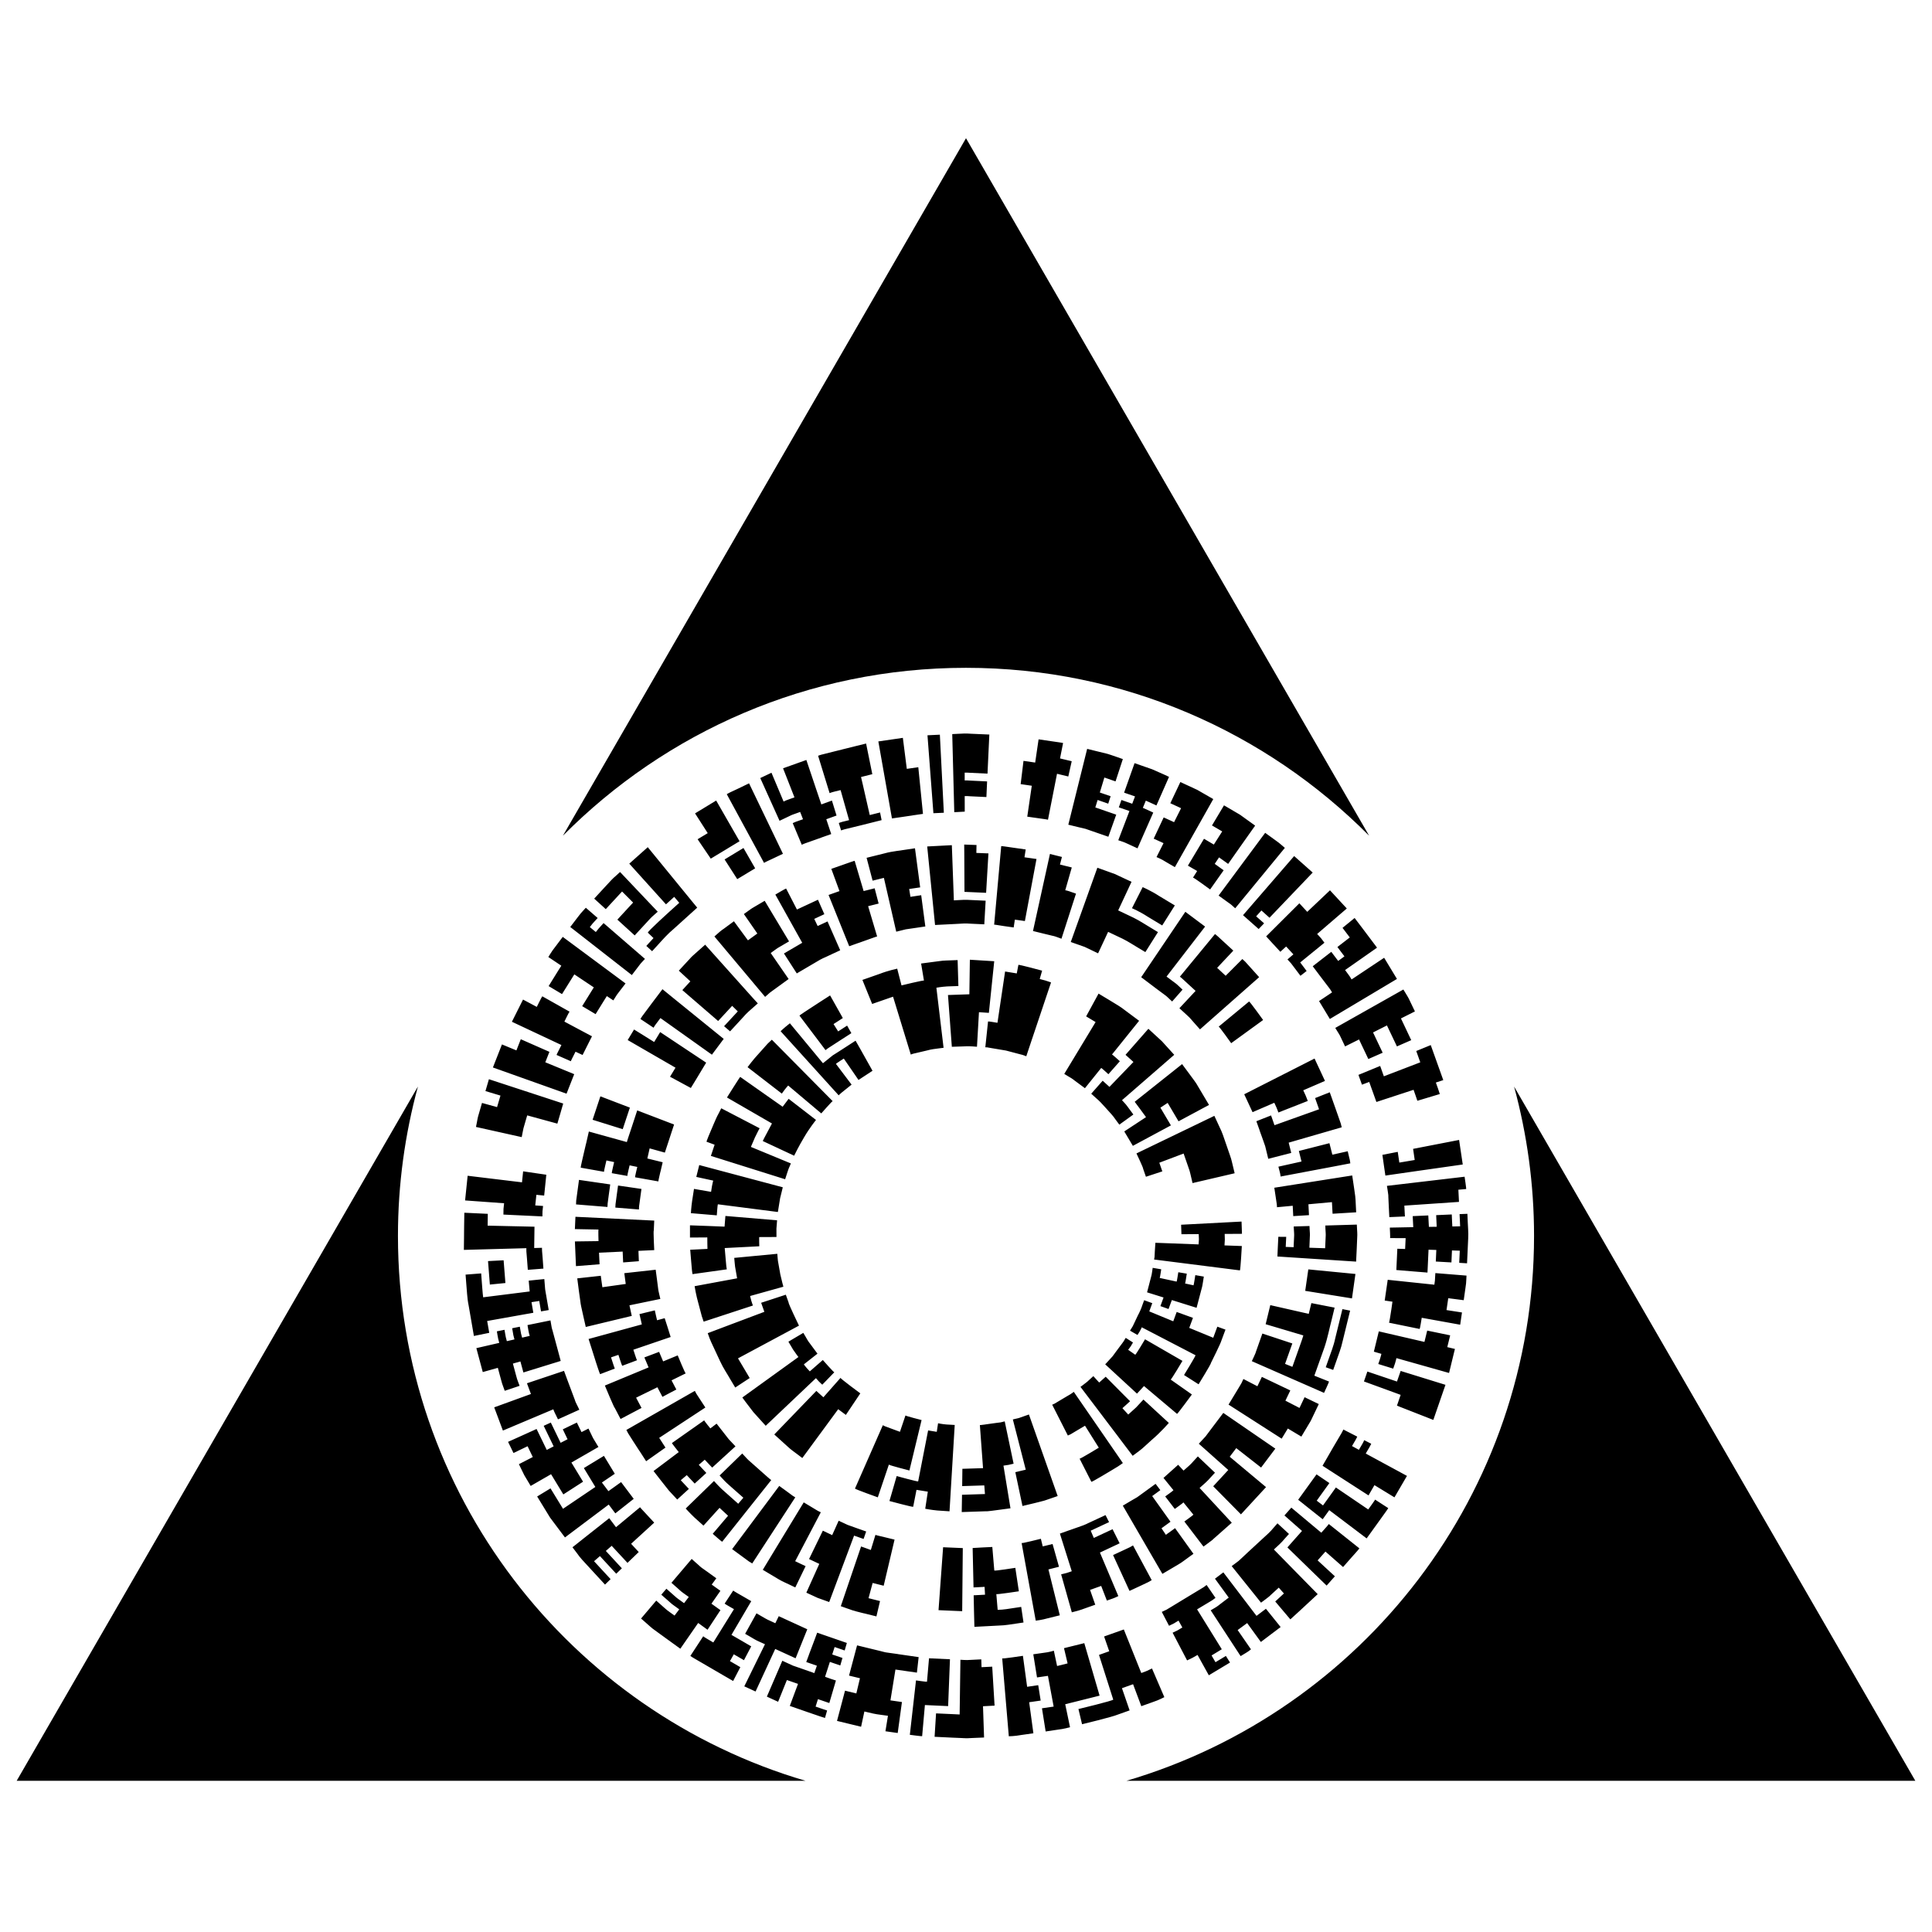 <?xml version="1.0" encoding="utf-8"?>
<!-- Generator: Adobe Illustrator 26.0.2, SVG Export Plug-In . SVG Version: 6.00 Build 0)  -->
<svg version="1.2" baseProfile="tiny" id="Layer_1" xmlns="http://www.w3.org/2000/svg" xmlns:xlink="http://www.w3.org/1999/xlink"
	 x="0px" y="0px" viewBox="0 0 100 100" overflow="visible" xml:space="preserve">
<path id="Azorius" fill="currentColor" d="M29.135,43.258L50,7.154l20.867,36.104
	c-5.328-5.368-12.709-8.692-20.868-8.692C41.84,34.566,34.461,37.89,29.135,43.258 M58.303,92.174
	h40.834L78.368,56.238c0.67,2.464,1.034,5.053,1.034,7.73
	C79.402,77.322,70.496,88.59,58.303,92.174 M20.598,63.968c0-2.677,0.364-5.267,1.034-7.73
	L0.863,92.174h40.832C29.504,88.59,20.598,77.322,20.598,63.968 M46.662,51.004l-0.223-0.866
	c0,0-0.466,0.097-0.908,0.269c-0.447,0.156-0.893,0.313-0.893,0.313l0.504,1.244l1.082-0.376
	l0.918,2.996c0,0,0.099-0.046,0.26-0.076c0.158-0.038,0.37-0.088,0.58-0.136
	c0.21-0.061,0.426-0.084,0.588-0.105c0.162-0.021,0.269-0.034,0.269-0.034l-0.372-3.11
	c0,0,0.281-0.05,0.567-0.067l0.572-0.019l-0.04-1.343c0,0-0.12,0.004-0.296,0.011
	c-0.177,0.011-0.416,0.004-0.651,0.042l-0.943,0.124l0.147,0.885
	C47.815,50.721,46.662,51.004,46.662,51.004 M50.174,51.464l-1.107,0.038l0.2,2.679
	c0,0,0.326-0.011,0.649-0.021c0.164-0.013,0.328-0.006,0.448,0.004
	c0.122,0.01,0.204,0.015,0.204,0.015l0.103-1.788l0.513,0.034l0.277-2.672l-1.261-0.078
	L50.174,51.464z M52.712,49.943l-0.084,0.441l-0.605-0.099l-0.065,0.443l-0.33,2.212
	c0,0-0.485-0.084-0.487-0.069l-0.141,1.336c0,0,0.034,0.002,0.093,0.004
	c0.059,0.011,0.143,0.025,0.242,0.042c0.202,0.034,0.469,0.078,0.737,0.124
	c0.263,0.069,0.527,0.139,0.723,0.191c0.099,0.023,0.181,0.044,0.237,0.071
	c0.055,0.021,0.088,0.034,0.088,0.034l0.284-0.851l0.143-0.424l0.712-2.122l0.143-0.424
	c0,0-0.143-0.055-0.29-0.099l-0.296-0.08l0.124-0.431C53.94,50.24,52.719,49.91,52.712,49.943
	 M55.259,55.692c0.105,0.061,0.248,0.139,0.374,0.246l0.523,0.387l0.842-1.048
	c0.01-0.01,0.372,0.324,0.372,0.324l0.593-0.672c0,0-0.395-0.359-0.406-0.349l1.403-1.744
	c0,0-0.38-0.284-0.761-0.567c-0.185-0.149-0.391-0.265-0.542-0.359
	c-0.151-0.094-0.254-0.155-0.254-0.155l-0.542-0.326l-0.643,1.179l0.49,0.294l-1.622,2.683
	C55.085,55.587,55.154,55.629,55.259,55.692 M59.44,53.25l-1.183,1.347l0.41,0.37l-1.242,1.29
	l-0.351-0.319l-0.592,0.672c0,0,0.101,0.092,0.252,0.229c0.158,0.128,0.342,0.328,0.521,0.531
	c0.179,0.202,0.372,0.397,0.481,0.571c0.122,0.16,0.2,0.271,0.2,0.271l0.727-0.525
	c0,0-0.143-0.189-0.282-0.382c-0.065-0.097-0.145-0.185-0.206-0.25
	c-0.059-0.067-0.101-0.109-0.101-0.109l1.353-1.175l1.351-1.174c0,0-0.319-0.355-0.639-0.704
	L59.44,53.25z M61.82,55.938c-0.069-0.095-0.162-0.221-0.258-0.351
	c-0.187-0.254-0.378-0.509-0.378-0.509l-2.452,1.95c0,0,0.145,0.197,0.294,0.395
	c0.073,0.101,0.147,0.2,0.2,0.275c0.059,0.072,0.09,0.126,0.09,0.126l-1.124,0.739l0.445,0.746
	l1.969-1.059l-0.544-0.918l0.376-0.246l0.563,0.952l1.578-0.847l-0.647-1.09
	C61.932,56.101,61.892,56.034,61.82,55.938 M61.526,60.463c0.074,0.187,0.103,0.386,0.143,0.531
	c0.034,0.145,0.057,0.242,0.057,0.242l2.179-0.508c0,0-0.027-0.118-0.069-0.29
	c-0.048-0.17-0.084-0.406-0.17-0.63c-0.155-0.447-0.309-0.895-0.309-0.895
	s-0.094-0.302-0.237-0.584l-0.265-0.573l-4.032,1.945c0,0,0.374,0.786,0.347,0.798l0.143,0.41
	l0.849-0.279l-0.156-0.448l1.258-0.475L61.526,60.463z M64.262,63.228l-3.128,0.164l0.017,0.492
	l0.895-0.008l0.01,0.269c-0.01,0.132-0.017,0.265-0.017,0.265l-2.236-0.084
	c0,0-0.013,0.216-0.029,0.433c-0.006,0.109-0.011,0.218-0.015,0.298
	c-0.015,0.08-0.023,0.135-0.023,0.135l4.44,0.563c0.032,0.002,0.101-1.261,0.101-1.261
	l-0.897-0.032c0,0,0.01-0.149,0.017-0.298c-0.002-0.147-0.008-0.296-0.008-0.296l0.895-0.006
	L64.262,63.228z M59.663,65.623c0,0-0.059,0.429-0.072,0.426l-0.219,0.842l0.853,0.267l-0.162,0.446
	l0.42,0.151l0.172-0.464l1.28,0.401l0.282-1.071c0.01,0.002,0.093-0.544,0.093-0.544l-0.441-0.076
	c0,0-0.08,0.529-0.092,0.527l-0.437-0.095c0.013,0.002,0.088-0.508,0.088-0.508l-0.439-0.074
	c0,0-0.074,0.487-0.086,0.485l-0.876-0.189c0.011,0.002,0.078-0.448,0.078-0.448L59.663,65.623z
	 M62.673,70.557l0.279-0.569c0.065-0.143,0.134-0.286,0.185-0.393
	c0.05-0.105,0.073-0.181,0.073-0.181l0.221-0.593l-0.422-0.153l-0.212,0.574l-1.242-0.511
	l0.193-0.519l-0.843-0.305l-0.177,0.483l-1.242-0.513l0.156-0.426l-0.42-0.153
	c0,0-0.038,0.103-0.094,0.256c-0.05,0.158-0.135,0.355-0.239,0.548
	c-0.092,0.197-0.187,0.393-0.256,0.54c-0.086,0.139-0.143,0.233-0.143,0.233l0.387,0.223
	c0,0,0.059-0.097,0.12-0.193c0.059-0.099,0.101-0.204,0.101-0.204l2.782,1.445
	c0.027,0.015-0.595,1.025-0.595,1.025l0.378,0.24l0.376,0.24
	C62.039,71.651,62.703,70.573,62.673,70.557 M61.692,72.178l-1.099-0.773
	c0.027,0.021,0.611-0.966,0.611-0.966l-1.937-1.118c0,0-0.483,0.817-0.508,0.8l-0.366-0.256
	c0,0,0.071-0.088,0.136-0.183c0.057-0.099,0.114-0.195,0.114-0.195l-0.376-0.24
	c0,0-0.057,0.093-0.113,0.187c-0.061,0.09-0.128,0.174-0.128,0.174s-0.13,0.176-0.26,0.349
	c-0.065,0.086-0.13,0.174-0.176,0.24c-0.052,0.063-0.093,0.103-0.093,0.103l-0.292,0.317
	l1.645,1.517l0.363-0.393l1.71,1.441C60.944,73.2,61.692,72.178,61.692,72.178 M57.005,73.208
	l0.271,0.359l0.54,0.712l0.271,0.359l0.54,0.714c0,0,0.126-0.095,0.319-0.237
	c0.193-0.137,0.416-0.364,0.655-0.574c0.483-0.408,0.897-0.891,0.897-0.891l-0.656-0.603
	l-0.33-0.305l-0.328-0.302c0,0-0.189,0.202-0.376,0.405c-0.206,0.187-0.41,0.372-0.41,0.372
	l-0.302-0.33l0.397-0.359l-0.317-0.317l-0.945-0.952l-0.338,0.301l-0.302-0.332
	c0,0-0.16,0.147-0.321,0.294c-0.166,0.137-0.345,0.261-0.345,0.261l0.269,0.355L57.005,73.208z
	 M55.416,74.237c0.084-0.052,0.195-0.116,0.303-0.181c0.223-0.13,0.441-0.261,0.441-0.261
	l0.714,1.137c0,0-0.979,0.597-0.994,0.569l0.609,1.196c0.015,0.032,1.099-0.626,1.099-0.626
	s0.135-0.082,0.271-0.164c0.134-0.082,0.26-0.181,0.26-0.181l-2.54-3.685
	c0,0-0.084,0.069-0.177,0.126c-0.095,0.055-0.187,0.109-0.187,0.109s-0.187,0.113-0.374,0.223
	c-0.093,0.053-0.187,0.111-0.256,0.153c-0.074,0.032-0.124,0.055-0.124,0.055l0.811,1.595
	C55.271,74.301,55.328,74.275,55.416,74.237 M52.923,77.95l0.616-0.147c0,0,0.613-0.149,0.609-0.162
	l0.597-0.206l-1.488-4.221c0,0-0.206,0.071-0.414,0.145c-0.101,0.042-0.206,0.063-0.286,0.08
	c-0.08,0.017-0.132,0.031-0.132,0.031l0.668,2.601l-0.54,0.128L52.923,77.95z M52.464,75.761
	l-0.46-2.191c0,0-0.107,0.025-0.212,0.052c-0.107,0.015-0.216,0.027-0.216,0.027l-0.429,0.059
	c0,0-0.429,0.067-0.429,0.05l0.164,2.233l-1.069,0.034l-0.011,0.895l1.145-0.036l0.034,0.447
	l-1.187,0.038l-0.015,0.895l1.265-0.042c0.002,0.019,0.63-0.069,0.63-0.069l0.628-0.084
	l-0.363-2.208l0.265-0.04C52.332,75.792,52.464,75.761,52.464,75.761 M46.008,75.807
	c-0.01,0.031,1.063,0.305,1.063,0.305l0.63-2.61c0,0-0.843-0.214-0.834-0.239l-0.286,0.847
	c0,0-0.221-0.082-0.445-0.164c-0.113-0.04-0.221-0.08-0.307-0.113
	c-0.08-0.036-0.134-0.063-0.134-0.063l-1.441,3.278c-0.01,0.029,1.181,0.454,1.181,0.454
	L46.008,75.807z M48.515,78.183c0.317,0.021,0.632,0.042,0.632,0.042l0.269-4.469
	c0,0-0.216-0.011-0.433-0.025c-0.216-0.017-0.429-0.063-0.429-0.063l-0.067,0.443l-0.448-0.072
	l-0.515,2.637c-0.008,0.029-1.113-0.275-1.113-0.275l-0.124,0.433l-0.124,0.429l-0.126,0.429
	c0,0,1.221,0.33,1.229,0.298l0.086-0.437l0.086-0.439l0.586,0.094l-0.134,0.885
	C47.889,78.093,48.201,78.154,48.515,78.183 M41.293,75.29c0.141,0.107,0.235,0.177,0.235,0.177
	l1.857-2.527l0.397,0.296l0.748-1.116c0,0-1.05-0.773-1.023-0.803l-0.889,1.006l-0.364-0.33
	l-2.177,2.255c0,0,0.353,0.317,0.704,0.637C40.951,75.051,41.153,75.177,41.293,75.29 M39.633,73.798
	l2.599-2.465l0.158,0.176c0.08,0.086,0.172,0.162,0.172,0.162l0.622-0.643
	c-0.021,0.021-0.595-0.634-0.595-0.634l-0.674,0.588c0,0-0.08-0.086-0.162-0.176
	c-0.08-0.086-0.145-0.187-0.145-0.187l0.704-0.553c0,0-0.195-0.263-0.389-0.525
	c-0.105-0.126-0.177-0.273-0.239-0.376c-0.063-0.107-0.105-0.176-0.105-0.176l-0.771,0.456
	c0,0,0.12,0.204,0.242,0.41c0.13,0.197,0.277,0.384,0.277,0.384l-2.904,2.095
	c0,0,0.277,0.385,0.572,0.758C39.314,73.443,39.633,73.798,39.633,73.798 M36.81,69.466
	c0.124,0.265,0.292,0.626,0.458,0.983c0.162,0.359,0.391,0.687,0.534,0.946
	c0.153,0.254,0.254,0.424,0.254,0.424l0.748-0.492l-0.605-1.019l3.156-1.693
	c0,0.002-0.569-1.177-0.534-1.189l-0.147-0.412l-1.277,0.418l0.166,0.468l-2.093,0.788l-0.838,0.317
	c0,0,0.017,0.048,0.046,0.126C36.709,69.212,36.745,69.332,36.81,69.466 M36.326,68.13
	c0.057,0.168,0.095,0.279,0.095,0.279l2.551-0.836c0,0-0.048-0.118-0.084-0.244l-0.063-0.248
	l1.723-0.481c0,0-0.088-0.315-0.158-0.634c-0.059-0.319-0.113-0.639-0.113-0.639
	c-0.011,0.002-0.044-0.431-0.044-0.431l-2.229,0.212c0,0,0.046,0.532,0.057,0.53l0.092,0.527
	l-2.2,0.408c0,0,0.073,0.469,0.206,0.927C36.219,67.728,36.28,67.956,36.326,68.13 M35.778,65.319
	c0.013,0.158,0.027,0.317,0.038,0.435c0.013,0.116,0.029,0.195,0.029,0.195l1.775-0.248
	c0,0-0.015-0.069-0.027-0.172c-0.01-0.105-0.021-0.242-0.034-0.38
	c-0.023-0.275-0.048-0.55-0.048-0.55l1.79-0.092c0,0-0.006-0.118-0.006-0.237v-0.239l0.895-0.004
	l-0.002-0.435l0.034-0.429l-2.675-0.225l-0.044,0.553l-0.893-0.036l-0.897-0.032v0.632l0.897-0.006
	c0,0,0,0.149,0.002,0.296c0,0.151,0.006,0.298,0.006,0.298l-0.893,0.044
	C35.724,64.688,35.751,65.003,35.778,65.319 M36.805,61.69l-0.884-0.153c0,0-0.05,0.313-0.097,0.626
	c-0.046,0.313-0.063,0.63-0.063,0.63l1.34,0.113c0,0,0.04-0.574,0.055-0.572l3.107,0.399
	c0,0,0.034-0.216,0.069-0.427c0.019-0.109,0.034-0.216,0.048-0.296l0.034-0.134l0.103-0.422
	l-4.324-1.151l-0.153,0.614l0.876,0.191c0,0-0.04,0.143-0.065,0.29
	C36.827,61.545,36.805,61.69,36.805,61.69 M37.198,57.629c-0.088,0.155-0.183,0.37-0.275,0.59
	c-0.092,0.219-0.183,0.435-0.254,0.601c-0.069,0.16-0.101,0.275-0.101,0.275l0.42,0.155
	l-0.193,0.58l3.843,1.208c0,0,0.069-0.206,0.135-0.414c0.031-0.103,0.074-0.204,0.109-0.277
	c0.032-0.078,0.053-0.128,0.053-0.128l-2.069-0.855c0,0,0.105-0.244,0.21-0.49
	c0.113-0.242,0.242-0.475,0.242-0.475l-1.986-1.034C37.333,57.364,37.28,57.471,37.198,57.629
	 M38.201,55.904c-0.065,0.101-0.149,0.235-0.235,0.366c-0.168,0.267-0.338,0.536-0.338,0.536
	l2.328,1.345c0,0-0.122,0.227-0.24,0.454c-0.061,0.113-0.12,0.225-0.166,0.311
	c-0.046,0.084-0.067,0.145-0.067,0.145l1.622,0.758c0,0,0.237-0.492,0.517-0.956
	c0.273-0.471,0.614-0.895,0.614-0.895l-1.416-1.093l-0.311,0.41l-2.196-1.544
	C38.314,55.742,38.262,55.801,38.201,55.904 M39.734,54.019c-0.118,0.135-0.277,0.309-0.435,0.487
	c-0.326,0.347-0.605,0.731-0.605,0.731l1.773,1.368c0,0,0.08-0.109,0.158-0.216
	s0.172-0.202,0.172-0.202l1.712,1.443c0,0,0.572-0.653,0.59-0.635l-1.574-1.59l-1.574-1.59
	C39.949,53.815,39.862,53.895,39.734,54.019 M40.64,53.164c-0.122,0.101-0.235,0.212-0.235,0.212
	l3.005,3.318c0,0,0.074-0.08,0.16-0.147l0.17-0.136l0.338-0.271l-0.809-1.072
	c-0.011-0.013,0.406-0.277,0.406-0.277l0.761,1.107l0.725-0.475l-0.656-1.17l-0.221-0.387
	l-0.861,0.557c-0.109,0.071-0.218,0.139-0.319,0.202c-0.094,0.076-0.181,0.147-0.256,0.206
	c-0.151,0.122-0.252,0.202-0.252,0.202l-1.712-2.068C40.886,52.965,40.766,53.065,40.64,53.164
	 M42.966,51.523l-0.532,0.342l-0.532,0.347c0,0-0.53,0.343-0.521,0.357l1.08,1.429l0.269,0.357
	c0,0,0.05-0.044,0.132-0.101c0.084-0.053,0.197-0.126,0.309-0.2
	c0.223-0.143,0.447-0.29,0.447-0.29l0.448-0.288l-0.219-0.391l-0.464,0.3l-0.239-0.38
	l0.481-0.311L42.966,51.523z M34.91,51.731c0.008-0.011,0.011-0.015,0.011-0.015l-0.632-0.515
	c0,0-0.288,0.382-0.578,0.765c-0.143,0.195-0.286,0.385-0.393,0.529
	c-0.113,0.141-0.168,0.248-0.168,0.248l0.679,0.452c0,0,0.052-0.105,0.16-0.239
	c0.057-0.076,0.124-0.164,0.195-0.261l2.664,1.895l0.611-0.817l-2.538-2.057L34.91,51.731z
	 M36.499,48.897l2.45,2.736l0.275,0.303c0,0-0.097,0.084-0.24,0.212
	c-0.143,0.126-0.34,0.29-0.506,0.487c-0.343,0.374-0.689,0.748-0.689,0.748l-0.311-0.267
	l0.71-0.767c0.013-0.017,0,0,0,0l-0.292-0.286l-0.725,0.784l-1.853-1.599l0.414-0.454l-0.597-0.553
	l0.433-0.468c0,0,0.053-0.059,0.135-0.145c0.076-0.094,0.198-0.202,0.319-0.307
	C36.259,49.111,36.499,48.897,36.499,48.897 M37.127,48.34c-0.092,0.078-0.149,0.132-0.149,0.132
	l2.624,3.126c0,0,0.048-0.04,0.12-0.105c0.069-0.067,0.164-0.149,0.271-0.219
	c0.206-0.149,0.414-0.3,0.414-0.3l0.412-0.3l-0.927-1.345c0,0,0.057-0.042,0.141-0.103
	c0.086-0.061,0.197-0.149,0.321-0.216c0.242-0.141,0.487-0.284,0.487-0.284l-1.261-2.101
	c0,0-0.275,0.162-0.551,0.324c-0.139,0.076-0.265,0.176-0.364,0.246
	c-0.097,0.071-0.162,0.116-0.162,0.116l0.697,1.008l-0.487,0.353l-0.725-0.987l-0.515,0.38
	C37.335,48.155,37.215,48.258,37.127,48.34 M42.833,47.693l-0.511,0.237l-0.177-0.368l0.523-0.244
	l-0.33-0.748l-1.088,0.506v0.002l-0.561-1.088c-0.008-0.013-0.557,0.313-0.557,0.313l1.391,2.496
	c-0.473,0.277-0.946,0.553-0.946,0.553l0.664,1.032l0.88-0.517c0.218-0.136,0.439-0.26,0.616-0.33
	c0.176-0.082,0.29-0.136,0.29-0.136l0.462-0.214L42.833,47.693z M43.955,48.977l0.479-0.17v0.002
	c0,0,0.242-0.086,0.483-0.172c0.12-0.042,0.24-0.086,0.33-0.118
	c0.09-0.034,0.153-0.048,0.153-0.048l-0.466-1.567l0.544-0.136l-0.206-0.79l-0.571,0.143
	l-0.464-1.565c0,0-0.078,0.017-0.191,0.059c-0.114,0.04-0.263,0.092-0.414,0.145l-0.603,0.212
	l0.422,1.151l-0.565,0.2L43.955,48.977z M47.681,46.336l0.214,1.618l-0.506,0.074
	c0,0-0.25,0.038-0.506,0.074c-0.246,0.061-0.494,0.122-0.494,0.122l-0.639-2.786
	c-0.322,0.08-0.584,0.145-0.584,0.145l-0.311-1.183c0,0,0.464-0.116,0.931-0.231
	c0.231-0.067,0.468-0.097,0.645-0.126c0.179-0.027,0.296-0.042,0.296-0.042L47.359,43.907l0.269,2.023
	l-0.569,0.084l0.065,0.406L47.681,46.336z M50.197,46.582c-0.204-0.015-0.412-0.006-0.569,0.006
	c-0.069,0.004-0.168,0.01-0.256,0.015l-0.105-2.857l-1.275,0.067l0.406,4.064l1.019-0.051
	c0,0,0.097-0.006,0.239-0.013c0.143-0.011,0.336-0.023,0.527-0.006l0.763,0.036l0.071-1.223
	C51.017,46.62,50.607,46.603,50.197,46.582 M50.536,44.147l0.008-0.41L49.907,43.714l0.004,0.408
	l0.01,2.04l1.12,0.05l0.12-2.04L50.536,44.147z M51.96,47.933l0.508,0.072l0.061-0.405
	l0.519,0.073l0.601-3.212l-0.622-0.088l0.063-0.405c0,0-0.317-0.044-0.634-0.09
	c-0.158-0.021-0.317-0.046-0.435-0.063c-0.12-0.019-0.198-0.021-0.198-0.021l-0.366,4.066
	c0,0,0.065,0,0.158,0.019C51.71,47.895,51.836,47.914,51.96,47.933 M54.345,44.201l-0.878,3.988
	l0.494,0.122l0.496,0.12c0,0,0.126,0.023,0.244,0.069l0.24,0.088l0.752-2.334l-0.275-0.095
	c-0.137-0.055-0.281-0.08-0.281-0.08l0.338-1.179l-0.611-0.151l0.101-0.393L54.345,44.201z
	 M57.702,45.239c-0.45-0.164-0.903-0.326-0.903-0.326l-1.376,3.845l0.721,0.254
	c0.345,0.166,0.693,0.332,0.693,0.332l0.519-1.111c0.216,0.101,0.479,0.225,0.744,0.353
	c0.307,0.151,0.592,0.345,0.815,0.473c0.221,0.134,0.368,0.221,0.368,0.221l0.653-1.034
	c0,0-0.158-0.095-0.391-0.237c-0.24-0.139-0.544-0.347-0.874-0.509
	c-0.282-0.135-0.563-0.267-0.794-0.378l0.691-1.479L57.702,45.239 M59.144,45.918l-0.553,1.091
	c0,0,0.416,0.177,0.792,0.426l0.773,0.466l0.653-1.036c0,0-0.41-0.248-0.821-0.494
	C59.585,46.107,59.144,45.918,59.144,45.918 M59.068,50.58l0.815,0.616c0,0,0.202,0.151,0.406,0.301
	c0.107,0.071,0.191,0.17,0.263,0.231c0.071,0.065,0.118,0.109,0.118,0.109l0.538-0.613
	c0,0-0.048-0.048-0.122-0.115c-0.076-0.065-0.166-0.168-0.277-0.242
	c-0.214-0.16-0.427-0.319-0.429-0.319l1.996-2.588l-1.023-0.765L59.068,50.58z M64.651,51.838
	l-1.572,1.3c0.025-0.017,0.647,0.857,0.647,0.857l1.653-1.2
	C65.378,52.794,64.678,51.817,64.651,51.838 M64.401,56.639l0.431,0.927l1.126-0.487
	c0,0,0.055,0.124,0.114,0.25c0.057,0.124,0.095,0.254,0.095,0.254l1.521-0.597
	c0,0-0.046-0.143-0.107-0.281c-0.061-0.135-0.126-0.273-0.126-0.273l-0.019,0.01l1.145-0.494
	l-0.54-1.158L64.401,56.639z M69.832,59.9c-0.036-0.156-0.074-0.311-0.074-0.311l-0.796,0.177
	c-0.076-0.298-0.151-0.595-0.151-0.595l-1.582,0.403c0,0,0.067,0.275,0.137,0.546l-1.196,0.267
	c0,0,0.031,0.126,0.065,0.252c0.036,0.126,0.048,0.258,0.048,0.258l1.202-0.227l1.607-0.303
	l0.8-0.153C69.891,60.213,69.878,60.053,69.832,59.9 M70.239,63.585l-0.01-0.2l-1.632,0.048
	c0,0,0.002,0.074,0.008,0.185c0.002,0.109,0.025,0.258,0.011,0.403
	c-0.008,0.172-0.019,0.414-0.027,0.588l-0.815-0.027c0.008-0.166,0.015-0.397,0.023-0.563
	c0.015-0.141-0.008-0.279-0.01-0.384c-0.004-0.107-0.008-0.177-0.008-0.177l-0.817,0.025
	c0,0,0.004,0.069,0.01,0.166c0.002,0.101,0.023,0.235,0.01,0.37l-0.025,0.534l0.002,0.002
	l-0.41-0.015l0.025-0.521l-0.408-0.002l-0.025,0.511l-0.023,0.508l4.074,0.265l0.031-0.637
	c0,0,0.011-0.319,0.027-0.639C70.262,63.865,70.243,63.705,70.239,63.585 M70.157,65.94l-2.439-0.237
	l-0.16,1.111l2.42,0.391L70.157,65.94z M69.172,70.437c0.095-0.282,0.248-0.655,0.33-1.048
	c0.191-0.777,0.38-1.551,0.38-1.551l-0.399-0.078l-0.374,1.521
	c-0.08,0.386-0.231,0.748-0.326,1.027c-0.097,0.277-0.162,0.46-0.162,0.46l0.384,0.139
	C69.004,70.907,69.071,70.72,69.172,70.437 M68.788,71.508l-0.758-0.303
	c0.008-0.017,0.013-0.034,0.019-0.053c0.135-0.38,0.315-0.885,0.496-1.391
	c0.174-0.506,0.271-1.038,0.376-1.425c0.095-0.391,0.158-0.653,0.158-0.653l-1.202-0.235
	c0,0-0.055,0.221-0.137,0.557l-1.99-0.452l-0.24,0.988l1.95,0.58
	c-0.027,0.09-0.053,0.183-0.086,0.273c-0.166,0.475-0.336,0.948-0.462,1.301
	c-0.006,0.021-0.013,0.034-0.019,0.052l-0.378-0.153l0.376-1.057l-1.551-0.513l-0.34,0.962
	c0.015,0.006-0.206,0.468-0.206,0.468l1.87,0.821l1.122,0.492l0.746,0.328
	C68.533,72.094,68.804,71.515,68.788,71.508 M67.525,72.319l0.735,0.355c0,0-0.206,0.429-0.412,0.863
	l-0.49,0.821l-0.7-0.418l-0.319,0.525l-2.75-1.763c0,0,0.198-0.328,0.397-0.656
	c0.097-0.166,0.2-0.324,0.271-0.452c0.059-0.13,0.101-0.218,0.101-0.218l0.725,0.376
	c0.126-0.267,0.231-0.485,0.231-0.485l1.473,0.702c0,0-0.114,0.24-0.254,0.53l0.729,0.376
	L67.525,72.319z M65.274,75.96l0.737-0.979l-2.693-1.849l-0.616,0.815l-0.305,0.406l-0.347,0.374
	l1.525,1.359l-0.779,0.843l1.435,1.454l0.866-0.941l0.433-0.469l-1.88-1.572l0.338-0.446
	L65.274,75.96z M62.799,79.662l0.958-0.847l-1.666-1.798c0.21-0.185,0.424-0.37,0.557-0.532
	c0.145-0.155,0.239-0.258,0.239-0.258l-0.887-0.843c0,0-0.088,0.095-0.221,0.24
	c-0.124,0.153-0.322,0.323-0.519,0.494l-0.279-0.301l-0.759,0.679l0.258,0.319l0.258,0.317
	c0.01,0.013-0.427,0.323-0.427,0.323l0.496,0.647c0,0,0.456-0.324,0.448-0.338l0.515,0.634
	c0.01,0.013-0.468,0.355-0.468,0.355l0.99,1.298C62.291,80.049,62.81,79.677,62.799,79.662
	 M60.165,81.463l-0.821-1.414l-1.227-2.116c0,0,0.218-0.132,0.437-0.26
	c0.113-0.065,0.221-0.13,0.303-0.176c0.078-0.057,0.13-0.093,0.13-0.093l0.826-0.601l0.246,0.326
	l-0.422,0.307l0.948,1.328c0,0-0.231,0.168-0.464,0.338h-0.002l0.227,0.34c0,0,0.149-0.113,0.254-0.183
	c0.134-0.099,0.221-0.162,0.221-0.162l0.952,1.328c0,0-0.099,0.069-0.244,0.176
	c-0.149,0.101-0.332,0.258-0.54,0.376C60.577,81.219,60.165,81.463,60.165,81.463 M59.043,82.076
	c0.145-0.067,0.288-0.137,0.397-0.189c0.105-0.061,0.172-0.099,0.172-0.099l-0.967-1.798
	c0,0-0.061,0.034-0.155,0.09c-0.097,0.048-0.227,0.107-0.357,0.168
	c-0.261,0.122-0.521,0.242-0.521,0.242l0.851,1.855C58.463,82.345,58.753,82.211,59.043,82.076
	 M49.834,80.129l-1.019-0.044l-0.237,3.257l1.225,0.053L49.834,80.129z M52.857,83.173
	c0,0-0.151,0.023-0.38,0.057c-0.227,0.032-0.527,0.092-0.838,0.095l-0.069-0.815
	c0.004,0.032,1.166-0.145,1.166-0.145l-0.183-1.214c0,0-1.072,0.17-1.088,0.139l-0.103-1.219
	l-0.509,0.025l-0.509,0.029l0.046,2.04l0.572-0.029l0.023,0.405l-0.588,0.032l0.017,0.817
	l0.021,0.815c0,0,0.637-0.032,1.277-0.067c0.321-0.006,0.634-0.067,0.872-0.099
	c0.235-0.034,0.393-0.059,0.393-0.059L52.857,83.173z M45.739,82.077l0.563-2.387
	c0,0-0.248-0.059-0.494-0.12c-0.126-0.031-0.25-0.061-0.342-0.082
	c-0.095-0.019-0.153-0.044-0.153-0.044l-0.239,0.782c-0.252-0.092-0.504-0.181-0.504-0.181
	l-1.05,3.091c0,0,0.114,0.042,0.282,0.101c0.057,0.019,0.122,0.044,0.189,0.065
	c0.044,0.015,0.088,0.032,0.134,0.048c0.021,0.008,0.042,0.013,0.067,0.017
	c0.046,0.017,0.092,0.029,0.139,0.042c0.225,0.061,0.41,0.103,0.41,0.103v-0.002
	c0.342,0.086,0.622,0.155,0.622,0.155l0.187-0.794c0,0-0.267-0.067-0.595-0.149l0.212-0.788
	L45.739,82.077z M44.833,79.27l-0.481-0.17c0,0-0.24-0.086-0.481-0.172
	c-0.229-0.107-0.462-0.216-0.462-0.216l-0.336,0.746l-0.483-0.231l-0.714,1.469l0.53,0.25
	l-0.67,1.49c0,0,0.292,0.135,0.582,0.269l0.601,0.216l1.288-3.437l0.492,0.172L44.833,79.27z
	 M42.485,78.276c0,0-0.057-0.029-0.145-0.069c-0.082-0.048-0.189-0.114-0.3-0.181l-0.439-0.263
	l-1.485,2.443L39.482,81.253l0.821,0.49c0.206,0.124,0.431,0.212,0.59,0.292
	c0.164,0.078,0.271,0.13,0.271,0.13l0.534-1.101c0,0-0.101-0.048-0.254-0.12
	c-0.099-0.05-0.286-0.137-0.286-0.137L42.485,78.276z M38.764,80.82
	c0.101,0.063,0.172,0.103,0.172,0.103l2.227-3.42c0,0-0.055-0.034-0.135-0.084
	c-0.076-0.057-0.179-0.134-0.284-0.21c-0.204-0.151-0.41-0.298-0.41-0.298l-2.439,3.271
	c0,0,0.258,0.191,0.515,0.378C38.541,80.654,38.669,80.751,38.764,80.82 M39.533,76.278
	c0,0-0.284-0.254-0.572-0.508c-0.147-0.122-0.286-0.252-0.38-0.361
	c-0.099-0.105-0.164-0.176-0.164-0.176l-1.17,1.139c0,0,0.073,0.078,0.179,0.193
	c0.103,0.12,0.26,0.261,0.418,0.399c0.317,0.279,0.632,0.557,0.632,0.557l-0.265,0.313
	l-0.429-0.382c0,0-0.216-0.191-0.429-0.382c-0.206-0.198-0.397-0.414-0.397-0.414l-1.464,1.425
	c0,0,0.214,0.237,0.445,0.458c0.237,0.214,0.475,0.427,0.475,0.427l0.832-0.92l0.441,0.408
	l-0.794,0.935c0,0,0.479,0.424,0.489,0.412l2.542-3.196C39.911,76.62,39.535,76.278,39.533,76.278
	 M36.862,75.963l1.206-1.101l-0.349-0.37l-0.313-0.401l-0.315-0.403l-0.324,0.246
	c-0.002,0-0.332-0.408-0.317-0.418l-1.67,1.175c-0.013,0.01,0.353,0.469,0.353,0.469l-1.305,0.981
	l0.393,0.504l0.397,0.502l0.435,0.469l0.603-0.551l-0.42-0.448l0.311-0.265l0.41,0.437l0.603-0.55
	l-0.391-0.42l-0.002,0.002l0.311-0.267L36.862,75.963z M32.866,74.742
	c0.126,0.195,0.229,0.355,0.229,0.355l0.002-0.002l0.347,0.538l1-0.706l-0.324-0.504l2.389-1.57
	l-0.279-0.427c-0.069-0.107-0.137-0.214-0.191-0.294c-0.044-0.084-0.074-0.141-0.074-0.141
	l-3.544,2.023c0,0,0.036,0.071,0.092,0.176c0.065,0.101,0.151,0.237,0.235,0.37v0.002L32.866,74.742z
	 M32.58,67.563l1.599-0.33c0,0-0.12-0.498-0.109-0.5l-0.065-0.506l-0.067-0.506l-1.624,0.179
	l0.074,0.557l-1.21,0.17l-0.082-0.593l-1.217,0.134l0.082,0.634l0.088,0.63
	c0,0,0.008,0.08,0.034,0.198c0.027,0.116,0.063,0.273,0.095,0.429
	c0.071,0.311,0.141,0.624,0.141,0.624l2.381-0.572L32.58,67.563z M29.757,64.256l0.055,1.279
	l1.221-0.097l-0.027-0.599l1.223-0.057l0.025,0.561l0.813-0.063l-0.021-0.536l0.817-0.038
	c0,0-0.053-1.019-0.023-1.019l0.023-0.509l-4.078-0.197l-0.029,0.637l1.223,0.023
	c-0.019,0,0,0.599,0,0.599L29.757,64.256z M29.883,61.705c-0.021,0.158-0.042,0.317-0.059,0.437
	c-0.004,0.118-0.008,0.198-0.008,0.198l1.626,0.132c0,0,0.004-0.074,0.01-0.183
	c0.015-0.111,0.034-0.256,0.053-0.401c0.04-0.292,0.08-0.582,0.08-0.582l-1.616-0.235
	C29.969,61.072,29.925,61.39,29.883,61.705 M31.912,61.934c-0.021,0.141-0.038,0.284-0.052,0.391
	c-0.006,0.109-0.01,0.179-0.01,0.179l1.221,0.099c0,0,0.002-0.069,0.008-0.168
	c0.013-0.101,0.031-0.233,0.05-0.364l0.073-0.532l-1.212-0.176L31.912,61.934z M33.625,59.44
	l0.788,0.219l0.477-1.454l-1.908-0.731c0,0-0.134,0.41-0.269,0.821
	c-0.069,0.202-0.135,0.406-0.187,0.563c-0.052,0.151-0.08,0.256-0.08,0.256L30.479,58.568
	l-0.143,0.624l-0.002-0.002l-0.145,0.622c0,0-0.147,0.622-0.132,0.626l1.206,0.214
	c-0.015-0.004,0.126-0.586,0.126-0.588l0.399,0.086c0,0-0.137,0.569-0.122,0.573l0.805,0.143
	c-0.015-0.004,0.118-0.548,0.118-0.548l0.397,0.082c0,0-0.132,0.532-0.113,0.536l1.204,0.214
	c-0.01-0.002,0.059-0.303,0.105-0.498l0.002,0.002l0.116-0.496l-0.803-0.198l0.01,0.002
	L33.625,59.44z M30.673,57.959l1.559,0.487l0.37-1.116l-1.527-0.584L30.673,57.959z M39.087,44.945
	l-0.605-1.053l-0.977,0.593l0.655,1.019L39.087,44.945z M36.108,43.439l0.681,1.004l0.498-0.3
	l0.992-0.601l-0.605-1.053l-0.605-1.053l-1.093,0.664l0.656,1.023L36.108,43.439z M39.697,44.583
	c0.093-0.044,0.216-0.101,0.338-0.158l0.49-0.233l-1.754-3.647c0,0-0.29,0.137-0.578,0.279
	c-0.143,0.069-0.288,0.137-0.399,0.187c-0.109,0.052-0.176,0.097-0.176,0.097l1.929,3.555
	C39.549,44.663,39.606,44.621,39.697,44.583 M42.768,42.401l0.002,0.002l0.529-0.191l-0.239-0.775
	l-0.548,0.2l-0.002-0.002h0.002l-0.26-0.767l-0.515-1.532l-1.206,0.431l0.59,1.504
	c-0.111,0.042-0.214,0.078-0.302,0.109c-0.158,0.052-0.26,0.109-0.26,0.109l-0.628-1.492
	l-0.58,0.275l0.998,2.212l0.525-0.25c0,0,0.095-0.053,0.25-0.103
	c0.086-0.031,0.185-0.067,0.292-0.105l0.147,0.378c-0.135,0.048-0.269,0.097-0.37,0.13
	c-0.101,0.04-0.162,0.072-0.162,0.072l0.469,1.12c0,0,0.059-0.034,0.156-0.069
	c0.095-0.032,0.223-0.08,0.349-0.124l0.511-0.181v-0.002l0.508-0.179L42.768,42.401z M42.94,41.052
	l-0.595-1.933c0,0,0.111-0.048,0.286-0.086c0.177-0.046,0.408-0.103,0.643-0.162
	c0.105-0.027,0.21-0.052,0.311-0.076v-0.002l0.212-0.052c0.239-0.059,0.412-0.103,0.412-0.103
	l0.62-0.153l0.322,1.586l-0.584,0.147l0.092,0.393l0.359,1.576
	c0.307-0.078,0.534-0.134,0.534-0.134l0.08,0.397c0,0-0.525,0.132-1.048,0.263
	c-0.263,0.065-0.527,0.128-0.725,0.177c-0.197,0.042-0.323,0.093-0.323,0.093l-0.12-0.385
	c0,0,0.128-0.053,0.332-0.097c0.059-0.013,0.13-0.031,0.2-0.05l-0.439-1.555
	c-0.111,0.027-0.218,0.053-0.305,0.074C43.043,41.008,42.94,41.052,42.94,41.052 M46.701,42.285
	L46.701,42.285l0.324-0.048l0.212-0.031v-0.002l0.536-0.078l-0.242-2.416l-0.595,0.086l-0.204-1.605
	l-1.269,0.185l0.704,3.986L46.701,42.285z M48.853,42.067l-0.206-4.04l-0.641,0.031l0.307,4.034
	L48.853,42.067z M49.935,42.01l-0.002-0.805c0.09-0.002,0.185,0,0.281,0.01
	c0.422,0.021,0.842,0.04,0.842,0.04l0.036-0.809l-0.868-0.042
	c-0.099-0.008-0.198-0.01-0.292-0.01v-0.403c0.095,0,0.195,0,0.296,0.01
	c0.443,0.019,0.885,0.042,0.885,0.042l0.095-2.023c0,0-0.481-0.019-0.96-0.042
	c-0.109-0.01-0.218-0.011-0.321-0.01v-0.002l-0.116,0.006c-0.078,0.002-0.156,0.008-0.225,0.01
	c-0.179,0.008-0.298,0.015-0.298,0.015l0.105,4.042L49.935,42.01z M53.171,42.27
	c0,0,0.269,0.038,0.534,0.076c0.135,0.021,0.269,0.038,0.37,0.052
	c0.101,0.011,0.168,0.032,0.168,0.032l0.468-2.38c0.292,0.071,0.584,0.141,0.584,0.141
	l0.177-0.79c0,0-0.303-0.072-0.605-0.145l0.158-0.796c0,0-0.078-0.023-0.198-0.036
	c-0.118-0.019-0.277-0.042-0.435-0.063l-0.635-0.093l-0.176,1.202l-0.605-0.088l-0.147,1.204
	l0.576,0.084L53.171,42.27z M56.812,41.407h0.002c0.273,0.094,0.548,0.191,0.548,0.191l0.124-0.385
	c0,0-0.279-0.095-0.559-0.193l0.235-0.775l0.578,0.2l0.378-1.155l-0.605-0.21
	c0,0-0.076-0.025-0.191-0.061c-0.116-0.029-0.273-0.067-0.429-0.105l-0.622-0.153l-0.975,3.925
	c0,0,0.263,0.063,0.525,0.128c0.134,0.031,0.263,0.063,0.364,0.086
	c0.095,0.034,0.158,0.055,0.158,0.055l1.025,0.355l0.408-1.143l-1.082-0.374L56.812,41.407z
	 M58.604,41.6L58.604,41.6v0.002c-0.307-0.109-0.559-0.195-0.559-0.195l-0.135,0.382
	c0,0,0.248,0.084,0.55,0.189l-0.578,1.513c0,0,0.063,0.021,0.158,0.053
	c0.099,0.029,0.223,0.08,0.345,0.139c0.244,0.114,0.492,0.227,0.492,0.227l0.815-1.851
	c0,0-0.223-0.107-0.508-0.233c-0.01-0.004-0.019-0.008-0.031-0.013l0.155-0.372
	c0.301,0.132,0.548,0.25,0.548,0.25l0.653-1.481c0,0-0.433-0.206-0.876-0.393
	c-0.454-0.158-0.908-0.317-0.908-0.317l-0.542,1.527c0,0,0.254,0.088,0.565,0.195L58.604,41.6z
	 M61.133,41.833c-0.305-0.141-0.557-0.258-0.557-0.258l0.519-1.097c0,0,0.433,0.2,0.87,0.403
	c0.416,0.239,0.834,0.479,0.834,0.479l-0.597,1.059l-1.391,2.464c0,0-0.235-0.136-0.469-0.273
	c-0.227-0.149-0.481-0.248-0.481-0.248l0.363-0.721c-0.281-0.13-0.509-0.233-0.509-0.233
	l0.517-1.099c0,0,0.24,0.111,0.538,0.246l0.363-0.723L61.133,41.833z M62.732,42.726l0.622-1.042
	c0,0,0.414,0.242,0.83,0.487c0.389,0.281,0.782,0.563,0.782,0.563l-0.7,0.99l-0.698,0.992
	c0,0-0.235-0.174-0.471-0.338l-0.223,0.336c0.233,0.164,0.462,0.332,0.462,0.332l-0.7,0.992
	c0,0-0.87-0.639-0.887-0.613l0.216-0.342h-0.002c-0.237-0.137-0.477-0.277-0.477-0.277l0.832-1.391
	c0,0,0.256,0.151,0.51,0.3l0.433-0.681C62.968,42.865,62.732,42.726,62.732,42.726 M63.514,46.672
	c0.113,0.078,0.223,0.155,0.294,0.227l0.126,0.113l2.57-3.126c0,0-0.061-0.052-0.153-0.132
	c-0.086-0.082-0.216-0.177-0.345-0.269c-0.261-0.191-0.521-0.378-0.521-0.378l-2.41,3.248
	C63.075,46.355,63.293,46.514,63.514,46.672 M65.709,47.502l2.236-2.339l-0.479-0.426l-0.481-0.427
	l-2.383,2.755l-0.263,0.305l0.809,0.716l0.282-0.294l-0.412-0.363l0.273-0.303L65.709,47.502z
	 M67.663,47.197l-0.408-0.443l-1.719,1.712l0.366,0.401h0.002l0.366,0.397l0.3-0.273l0.376,0.406
	l-0.307,0.263l0.183,0.198c0.08,0.107,0.164,0.216,0.164,0.216l0.326,0.433l0.319-0.248
	l-0.332-0.443l1.254-1.021l-0.179-0.237c-0.099-0.107-0.198-0.216-0.198-0.216l1.534-1.319
	l-0.87-0.941L67.663,47.197z M71.643,49.574l-1.685,1.122c0,0-0.019-0.032-0.048-0.08
	c-0.027-0.048-0.067-0.109-0.113-0.168c-0.044-0.057-0.115-0.153-0.176-0.239l0.328-0.229
	l1.326-0.929l-0.771-1.025l-0.389-0.511l-0.626,0.511l0.376,0.496l-0.641,0.496l0.364,0.483
	l-0.324,0.237l-0.357-0.471l-0.96,0.746l0.336,0.447l0.34,0.448c0,0,0.084,0.113,0.17,0.223
	c0.044,0.057,0.082,0.116,0.109,0.16c0.027,0.046,0.044,0.076,0.044,0.076l-0.672,0.448
	l0.559,0.927l3.473-2.072L71.643,49.574z M69.203,53.351c0.05,0.09,0.134,0.2,0.187,0.324
	c0.116,0.244,0.231,0.488,0.231,0.488l0.723-0.361l0.481,1.013l0.742-0.326l-0.498-1.05l0.719-0.363
	l0.517,1.086l0.74-0.324l-0.532-1.124l0.723-0.363c0,0-0.137-0.288-0.277-0.578
	c-0.065-0.149-0.158-0.281-0.216-0.384c-0.065-0.103-0.105-0.172-0.105-0.172l-3.525,1.988
	C69.115,53.208,69.149,53.265,69.203,53.351 M74.32,56.032l0.384-0.126l-0.433-1.21l-0.216-0.603
	l-0.75,0.307l0.208,0.586l-1.885,0.723l-0.191-0.536l-1.124,0.462l0.181,0.508l0.378-0.143h-0.002
	l0.372,1.038l1.924-0.63c0,0,0.05,0.143,0.099,0.282c0.052,0.141,0.097,0.286,0.097,0.286
	l1.162-0.349c0,0-0.046-0.151-0.099-0.3C74.372,56.181,74.32,56.032,74.32,56.032 M73.225,60.041
	l-0.796,0.134l-0.082-0.555l-0.794,0.155l0.076,0.538l0.078,0.534l1.603-0.231l2.402-0.342
	l-0.189-1.271l-2.381,0.462L73.225,60.041z M75.807,60.907l-4.019,0.473c0,0,0.088,0.534,0.071,0.536
	l0.025,0.542l0.027,0.54l0.807-0.034l-0.029-0.561l2.828-0.193l-0.032-0.63l0.403-0.036
	C75.904,61.543,75.807,60.907,75.807,60.907 M75.969,63.224c-0.01-0.239-0.017-0.397-0.017-0.397
	l-0.405,0.015c0,0,0.008,0.156,0.019,0.395c0.002,0.071,0.006,0.151,0.01,0.237l-0.403,0.008
	c-0.006-0.084-0.011-0.162-0.013-0.235c-0.01-0.233-0.017-0.387-0.017-0.387l-0.807,0.036
	c0,0,0.006,0.149,0.017,0.376c0,0.067,0.006,0.145,0.011,0.225l-0.405,0.006l-0.031-0.592l-0.807,0.036
	l0.029,0.571l-1.214,0.023c0,0,0.031,0.542,0.013,0.542l0.807,0.004l-0.027,0.561l-0.403-0.013
	l-0.052,1.101l0.805,0.067l0.807,0.065l0.055-1.183l0.403,0.013
	c-0.015,0.345-0.027,0.599-0.027,0.599l0.809,0.046c0,0,0.011-0.265,0.027-0.62l0.405,0.013
	c-0.015,0.361-0.029,0.628-0.029,0.628l0.405,0.025l0.059-1.282
	C76.013,63.787,75.975,63.465,75.969,63.224 M74.282,66.086c0,0.113-0.015,0.261-0.04,0.41
	l-2.414-0.254l-0.156,1.074l0.401,0.059l-0.055,0.389c-0.048,0.315-0.107,0.702-0.126,0.698
	l1.586,0.324c0.021,0.006,0.111-0.578,0.111-0.578l1.99,0.359l0.093-0.634l-0.801-0.124
	l0.09-0.614l0.801,0.103c0,0,0.046-0.317,0.09-0.634c0.027-0.158,0.042-0.319,0.044-0.439
	c0.006-0.122,0.01-0.2,0.01-0.2l-1.612-0.13C74.292,65.898,74.288,65.972,74.282,66.086
	 M75.061,69.117l-1.189-0.246l-0.143,0.586l-2.362-0.546l-0.256,1.051l0.389,0.113
	c0,0-0.027,0.135-0.071,0.265l-0.09,0.261l0.773,0.239c0,0,0.046-0.136,0.094-0.269
	c0.046-0.137,0.072-0.275,0.072-0.275l2.725,0.769l0.303-1.244l-0.395-0.094L75.061,69.117z
	 M72.885,71.08l-0.387-0.12l-0.191,0.548l-1.532-0.517l-0.177,0.513l1.521,0.555l0.378,0.139
	l-0.191,0.559l1.883,0.738l0.628-1.817L72.885,71.08z M70.691,75.236l2.133,1.156l-0.647,1.111
	l-1.036-0.632l-0.307,0.531l-2.38-1.534l0.271-0.469c0.082-0.143,0.176-0.305,0.269-0.468
	c0.139-0.235,0.275-0.466,0.378-0.641c0.107-0.172,0.16-0.298,0.16-0.298l0.719,0.368
	c0,0-0.055,0.128-0.166,0.307c-0.032,0.055-0.069,0.116-0.105,0.181l0.355,0.195
	c0.038-0.065,0.074-0.13,0.109-0.185c0.113-0.181,0.168-0.315,0.168-0.315l0.363,0.187
	c-0.002-0.002-0.059,0.132-0.176,0.319C70.767,75.107,70.731,75.17,70.691,75.236 M71.176,77.62
	c0,0-0.059,0.103-0.164,0.242c-0.055,0.078-0.122,0.17-0.193,0.267L69.145,76.992l-0.666,0.929
	l-0.326-0.246l0.656-0.912l-0.666-0.45l-0.95,1.315l0.317,0.25v0.002l0.952,0.756l0.338-0.469
	v-0.002h0.002l1.288,0.973l0.647,0.49c0,0,0.282-0.391,0.563-0.782
	c0.143-0.195,0.281-0.391,0.385-0.536c0.109-0.143,0.17-0.25,0.17-0.25L71.176,77.62z
	 M68.39,79.333l-1.551-1.298l-0.357,0.405l0.91,0.801l-0.38,0.427l-0.376,0.427l1.158,1.128
	l0.872,0.847l0.427-0.481l-0.893-0.824l0.405-0.456l0.912,0.801l0.424-0.483
	c0,0,0.431-0.475,0.42-0.485l-1.582-1.259C68.787,78.895,68.392,79.331,68.39,79.333 M65.936,80.202
	c0.208-0.189,0.416-0.378,0.546-0.544c0.141-0.156,0.235-0.261,0.235-0.261l-0.595-0.55
	c0,0-0.088,0.101-0.223,0.254c-0.124,0.16-0.326,0.342-0.527,0.523
	c-0.399,0.368-0.796,0.735-0.796,0.735l-0.395,0.37c0.01,0.013-0.429,0.332-0.429,0.332l1.519,1.893
	c0,0,0.485-0.357,0.473-0.37l0.445-0.408l0.267,0.301l-0.45,0.416l0.782,0.925l0.475-0.433
	l0.941-0.872L65.936,80.202z M65.262,84.988l1.023-0.773l-0.761-0.946l-0.487,0.368l-1.717-2.252
	l-0.433,0.328l0.714,0.981l-0.002-0.002l-0.456,0.347c0,0-0.109,0.093-0.233,0.166l-0.244,0.145
	l1.548,2.37l0.275-0.166c0.139-0.08,0.261-0.185,0.261-0.185l-0.689-0.998l0.492-0.361
	L65.262,84.988z M63.451,85.711l-0.538,0.324l-0.202-0.349l0.529-0.321l-1.279-2.065
	c0.24-0.143,0.483-0.29,0.662-0.397c0.092-0.053,0.166-0.101,0.212-0.139
	c0.05-0.038,0.078-0.059,0.078-0.059l-0.46-0.668c0,0-0.025,0.023-0.074,0.059
	c-0.046,0.038-0.116,0.082-0.206,0.134c-0.172,0.105-0.405,0.244-0.637,0.385
	c-0.464,0.282-0.927,0.563-0.927,0.563s-0.114,0.071-0.231,0.139c-0.12,0.057-0.244,0.114-0.244,0.114
	l0.376,0.719c0,0,0.124-0.059,0.25-0.122c0.122-0.072,0.24-0.145,0.24-0.145l0.198,0.355
	c0,0-0.124,0.074-0.244,0.147c-0.132,0.063-0.26,0.124-0.26,0.124l0.75,1.433
	c0,0,0.137-0.067,0.275-0.132c0.053-0.031,0.158-0.092,0.267-0.151l0.191,0.347l0.197,0.355
	l0.195,0.351l1.097-0.66L63.451,85.711z M59.627,86.36c0,0-0.069,0.032-0.17,0.08
	c-0.099,0.053-0.24,0.103-0.384,0.155l-0.904-2.254l-1.021,0.363l0.265,0.763v0.002l-0.529,0.189
	l0.737,2.313c0.011,0.053-1.801,0.489-1.801,0.489l0.187,0.786c0,0,1.565-0.374,1.859-0.502
	l0.603-0.214l-0.397-1.149l0.576-0.206l0.426,1.137c0,0,0.302-0.109,0.603-0.216
	c0.153-0.053,0.303-0.109,0.41-0.164c0.109-0.053,0.179-0.088,0.179-0.088L59.627,86.36z
	 M56.915,87.766l-0.792-2.717l-1.051,0.26l0.187,0.788c-0.008,0.002-0.275,0.071-0.544,0.136
	l-0.168-0.792c0,0-0.26,0.082-0.53,0.109l-0.534,0.076l0.193,1.198l0.565-0.082l0.296,1.591
	l-0.605,0.088l0.191,1.2c0,0,0.317-0.048,0.635-0.095c0.319-0.034,0.626-0.126,0.626-0.126
	l-0.248-1.189l0.592-0.147L56.915,87.766z M53.738,87.224l-0.574,0.084l-0.218-1.603
	c0,0-1.071,0.164-1.072,0.132l0.342,4.032c0,0,0.321-0.004,0.637-0.065
	c0.319-0.044,0.635-0.09,0.635-0.09l-0.218-1.607l0.595-0.086L53.738,87.224z M51.479,88.283
	L51.357,86.266l-0.553,0.027l-0.013-0.405c0,0-0.269,0.013-0.538,0.027
	c-0.135,0.011-0.271,0.013-0.372,0.004c-0.103-0.006-0.17-0.01-0.17-0.01l-0.04,2.832
	c-0.097-0.004-0.2-0.009-0.303-0.015c-0.46-0.021-0.918-0.042-0.918-0.042l-0.076,1.212
	l0.96,0.046c0.141,0.008,0.281,0.011,0.408,0.017c0.032,0.002,0.071,0.002,0.113,0.006
	c0.05,0.002,0.097,0.004,0.139,0.006h0.052h0.036c0.13-0.004,0.214-0.011,0.214-0.011
	c0.321-0.011,0.639-0.027,0.639-0.027l-0.055-1.618L51.479,88.283z M49.075,88.308l0.095-2.425
	l-1.084-0.05l-0.105,1.212c-0.004,0.015-0.569-0.067-0.569-0.067l-0.319,2.815
	c0,0,0.637,0.086,0.637,0.072l0.143-1.612L49.075,88.308z M46.348,86.415l1.111,0.16l0.09-0.803
	l-1.072-0.155l0.002-0.002c0,0-0.231-0.031-0.481-0.067l-0.055-0.008
	c-0.135-0.011-0.265-0.059-0.364-0.08c-0.099-0.025-1.217-0.296-1.217-0.296l-0.416,1.565
	l0.565,0.137l-0.187,0.786c-0.336-0.08-0.586-0.143-0.586-0.143l-0.103,0.391l-0.311,1.174
	l0.622,0.151l0.624,0.151l0.17-0.79c0.3,0.078,0.603,0.145,0.836,0.17
	c0.231,0.032,0.384,0.053,0.384,0.053l-0.13,0.801l0.635,0.09l0.219-1.603l-0.595-0.086
	L46.348,86.415z M42.705,86.791l0.248-0.769l0.002-0.002l0.538,0.185l0.113-0.389l-0.53-0.181
	l0.124-0.385L43.72,85.428l0.113-0.389l-1.536-0.531l-0.141,0.38l-0.286,0.758h0.002l-0.141,0.38
	l0.55,0.191l-0.132,0.382c-0.307-0.107-0.561-0.197-0.561-0.197s-0.279-0.095-0.555-0.193
	c-0.008-0.004-0.015-0.008-0.021-0.01l-0.519-0.239l-0.321,0.744l-0.479,1.113l0.582,0.267
	l0.454-1.126c0.288,0.101,0.572,0.2,0.576,0.2l-0.143,0.382l-0.282,0.758
	c0,0,0.454,0.158,0.91,0.317c0.227,0.076,0.454,0.155,0.624,0.214
	c0.17,0.059,0.286,0.093,0.286,0.093l0.111-0.387c0,0-0.111-0.034-0.279-0.093
	c-0.092-0.031-0.2-0.069-0.317-0.109l0.122-0.385c0.114,0.04,0.221,0.076,0.313,0.107
	c0.162,0.059,0.275,0.094,0.275,0.094l0.342-1.166c0,0-0.107-0.032-0.265-0.086
	C42.917,86.865,42.814,86.829,42.705,86.791 M41.18,85.833l0.605-1.502l-1.477-0.677l-0.177,0.364
	c-0.082-0.038-0.166-0.076-0.25-0.116c-0.193-0.078-0.366-0.191-0.502-0.267
	c-0.134-0.08-0.223-0.13-0.223-0.13l-0.588,1.061c0,0,0.093,0.055,0.237,0.136
	c0.141,0.082,0.324,0.202,0.529,0.286c0.088,0.038,0.177,0.078,0.261,0.118l-1.071,2.179
	l0.584,0.267l1.017-2.202L41.18,85.833z M37.86,84.621l1.025-1.744l-0.468-0.271
	c0,0-0.473-0.265-0.464-0.281l-0.445,0.676c-0.006,0.013,0.359,0.219,0.483,0.288l-1.069,1.723
	l-0.002,0.002c-0.145-0.084-0.529-0.309-0.521-0.321l-0.666,1.017
	c-0.008,0.013,0.548,0.33,0.548,0.33l1.111,0.647l0.555,0.321l0.372-0.716l-0.536-0.313
	l0.197-0.353l0.527,0.305l0.376-0.716l-0.511-0.298L37.86,84.621z M36.137,84.005l0.485,0.351
	l0.668-1.015l-0.466-0.334l0.464-0.666l-0.45-0.323l0.239-0.326c0,0-0.219-0.158-0.437-0.317
	c-0.063-0.044-0.124-0.088-0.179-0.126l-0.042-0.032c-0.038-0.021-0.073-0.05-0.107-0.076
	c-0.008-0.006-0.013-0.009-0.021-0.015c-0.029-0.023-0.053-0.048-0.08-0.069
	c-0.002-0.002-0.004-0.006-0.004-0.006h-0.002c-0.078-0.069-0.149-0.139-0.214-0.191
	c-0.113-0.101-0.189-0.17-0.189-0.17l-1.048,1.235c0,0,0.082,0.072,0.202,0.179
	c0.128,0.103,0.277,0.267,0.458,0.385c0.082,0.057,0.16,0.116,0.237,0.17l-0.244,0.321
	c-0.002-0.002-0.061-0.044-0.151-0.109c-0.086-0.067-0.216-0.145-0.321-0.248
	c-0.223-0.197-0.443-0.391-0.443-0.391l-0.263,0.309c0,0,0.225,0.198,0.452,0.397
	c0.107,0.105,0.237,0.183,0.326,0.252c0.09,0.067,0.151,0.107,0.151,0.109l-0.244,0.323
	c-0.08-0.057-0.164-0.118-0.248-0.179c-0.193-0.128-0.349-0.296-0.483-0.405
	c-0.13-0.114-0.216-0.191-0.216-0.191l-0.786,0.927c0,0,0.09,0.08,0.225,0.197
	c0.141,0.116,0.307,0.29,0.508,0.424c0.088,0.067,0.176,0.128,0.26,0.189l0.13,0.094
	c0.221,0.162,0.391,0.284,0.391,0.284l0.519,0.374L36.137,84.005z M32.666,79.906
	c0.216,0.235,0.395,0.427,0.395,0.427l-0.582,0.561c0,0-0.307-0.332-0.614-0.662
	c-0.069-0.076-0.137-0.151-0.204-0.221l-0.303,0.265c0.414,0.45,0.83,0.899,0.83,0.899
	l-0.292,0.281c0,0-0.422-0.456-0.843-0.912h-0.002l-0.303,0.265c0,0-0.004-0.002-0.01-0.01
	c0.002,0.004,0.006,0.008,0.01,0.01c0.429,0.466,0.857,0.927,0.857,0.927l-0.29,0.282
	c0,0-0.435-0.473-0.87-0.945c-0.221-0.235-0.439-0.468-0.572-0.668
	c-0.147-0.191-0.242-0.319-0.242-0.319l0.317-0.25l0.317-0.252l0.082-0.065l1.187-0.937
	c0,0,0.176,0.233,0.351,0.466l1.244-1.034c0,0,0.038,0.055,0.111,0.128
	c0.069,0.074,0.162,0.176,0.254,0.273c0.185,0.198,0.368,0.397,0.368,0.397L32.666,79.906z
	 M32.148,76.713l-0.656,0.469l-0.338-0.448l0.668-0.452l-0.563-0.927l-1.038,0.632l0.593,0.977
	l0.004-0.002l-1.677,1.133l-0.647-1.057l-0.691,0.42l0.668,1.092l0.771,1.028l2.265-1.702
	l0.342,0.456l0.952-0.752L32.148,76.713z M29.158,77.351l1.021-0.658l-0.603-0.992l1.399-0.805
	c0,0-0.137-0.233-0.281-0.466l-0.235-0.488l-0.359,0.183l-0.242-0.494l-0.727,0.351l0.246,0.513
	l-0.359,0.185l-0.508-1.048l-0.368,0.168l0.515,1.063l-0.357,0.185l-0.527-1.084l-0.738,0.334
	l-0.737,0.332l0.281,0.578l0.729-0.351l0.269,0.559l-0.719,0.37c0,0,0.141,0.288,0.282,0.576
	c0.164,0.273,0.328,0.55,0.328,0.55l1.055-0.607L29.158,77.351z M28.803,73.305
	c0.046,0.095,0.078,0.16,0.078,0.16l1.105-0.498c0,0-0.031-0.061-0.073-0.153
	c-0.04-0.092-0.115-0.208-0.155-0.34h0.002l-0.113-0.301c-0.044-0.12-0.076-0.204-0.076-0.204
	l-0.191-0.508l-0.187-0.506l-1.918,0.643l0.206,0.555l-1.901,0.691l0.45,1.202l2.61-1.101
	C28.685,73.084,28.759,73.206,28.803,73.305 M28.883,69.92l-0.282-1.046c0,0-0.044-0.128-0.063-0.263
	c-0.023-0.134-0.046-0.267-0.046-0.267l-1.189,0.242c0,0,0.025,0.141,0.048,0.281
	c0.011,0.076,0.04,0.187,0.067,0.279l-0.393,0.09c-0.044-0.137-0.073-0.281-0.088-0.389
	c-0.017-0.107-0.031-0.177-0.031-0.177l-0.397,0.08c0,0,0.013,0.072,0.032,0.181
	c0.013,0.111,0.044,0.254,0.088,0.397l-0.395,0.09c-0.044-0.143-0.073-0.29-0.09-0.403
	c-0.017-0.111-0.031-0.185-0.031-0.185l-0.395,0.08c0,0,0.011,0.074,0.031,0.189
	c0.017,0.111,0.048,0.263,0.092,0.408l-1.185,0.273l0.332,1.238l0.78-0.219
	c0,0,0.08,0.3,0.162,0.601c0.038,0.149,0.082,0.298,0.128,0.405
	c0.038,0.111,0.067,0.183,0.067,0.183l0.769-0.258c0,0-0.027-0.071-0.067-0.176
	c-0.044-0.105-0.088-0.25-0.124-0.395c-0.076-0.288-0.156-0.578-0.156-0.58l0.389-0.111l0.155,0.571
	l1.931-0.597L28.883,69.92z M28.309,67.277L28.309,67.277c0,0-0.013-0.078-0.032-0.191
	c-0.004-0.027-0.01-0.05-0.013-0.076c0,0-0.002-0.004-0.002-0.006
	c-0.01-0.067-0.023-0.137-0.036-0.212c-0.002-0.021-0.008-0.044-0.01-0.067
	c-0.023-0.265-0.042-0.521-0.042-0.521l-0.405,0.04l-0.403,0.042c0,0,0.025,0.279,0.05,0.559
	l-2.408,0.303c-0.036-0.275-0.046-0.54-0.067-0.752c-0.023-0.292-0.036-0.485-0.036-0.485
	l-0.807,0.063c0,0,0.015,0.198,0.038,0.498c0.032,0.3,0.038,0.702,0.12,1.097
	c0.137,0.79,0.273,1.58,0.273,1.58l0.794-0.162c0,0-0.046-0.254-0.107-0.613l2.389-0.426
	l-0.095-0.548l0.401-0.063c0.052,0.298,0.093,0.54,0.093,0.54l0.397-0.069
	C28.401,67.811,28.359,67.573,28.309,67.277 M25.355,66.489l0.805-0.08l-0.093-1.177l-0.807,0.042
	L25.355,66.489z M28.088,65.128c-0.011-0.137-0.023-0.273-0.031-0.372
	c-0.008-0.101-0.002-0.17-0.002-0.17l-0.405,0.011l0.015-1.103l-2.425-0.055l0.008-0.611
	l-1.214-0.057l-0.01,0.643l-0.004,0.355l-0.002,0.284l-0.008,0.641l3.236-0.088
	c0,0-0.006,0.072,0,0.176c0.01,0.107,0.019,0.244,0.032,0.385c0.021,0.279,0.042,0.559,0.042,0.559
	l0.807-0.063L28.088,65.128z M26.092,62.28c0,0-0.015,0.145-0.031,0.292
	c-0.002,0.147-0.004,0.294-0.004,0.294l2.017,0.095l0.006-0.271c0.017-0.134,0.029-0.269,0.029-0.269
	l-0.405-0.029l0.059-0.548l0.403,0.038l0.111-1.078l-1.2-0.176l-0.059,0.569l-2.813-0.34
	l-0.132,1.277L26.092,62.28z M25.306,55.86l-0.179,0.614l0.777,0.233l-0.176,0.597l-0.78-0.216
	c0,0-0.09,0.309-0.179,0.618c-0.05,0.153-0.067,0.311-0.093,0.427
	c-0.025,0.116-0.04,0.197-0.04,0.197l2.368,0.527c0,0,0.015-0.073,0.034-0.179
	c0.027-0.105,0.042-0.252,0.088-0.389c0.082-0.277,0.162-0.555,0.162-0.557l1.561,0.427l0.153-0.521
	l0.149-0.519L25.306,55.86z M29.721,55.599l-1.496-0.616l0.212-0.54l-1.481-0.653l-0.227,0.578
	l-0.748-0.309l-0.468,1.193l3.811,1.357L29.721,55.599z M28.882,54.442
	c-0.053,0.092-0.074,0.162-0.074,0.162l0.74,0.326c0,0,0.021-0.069,0.071-0.158
	c0.046-0.093,0.109-0.216,0.17-0.336l0.366,0.17l0.485-0.967l-1.427-0.761
	c0-0.002,0.254-0.523,0.267-0.515l-1.41-0.794c-0.013-0.008-0.286,0.548-0.286,0.548l-0.712-0.38
	l-0.576,1.149l2.563,1.204C28.992,54.219,28.929,54.345,28.882,54.442 M28.889,50.246
	c-0.244,0.397-0.492,0.794-0.492,0.794l0.693,0.414c0,0,0.24-0.384,0.479-0.767
	c0.053-0.086,0.107-0.17,0.158-0.254l1.009,0.674c-0.05,0.078-0.099,0.16-0.151,0.242
	c-0.225,0.364-0.452,0.729-0.452,0.729l0.695,0.414c0,0,0.218-0.351,0.435-0.702
	c0.05-0.078,0.099-0.158,0.147-0.233l0.336,0.223c0,0,0.034-0.057,0.09-0.143
	c0.05-0.09,0.128-0.2,0.212-0.305c0.166-0.214,0.33-0.429,0.33-0.429l-3.25-2.41
	c0,0-0.195,0.256-0.387,0.513c-0.097,0.124-0.195,0.256-0.254,0.359
	c-0.063,0.103-0.105,0.17-0.105,0.17l0.672,0.45C29,50.071,28.946,50.158,28.889,50.246
	 M32.704,50.469l0.328-0.429c0.076-0.111,0.166-0.214,0.237-0.286
	c0.071-0.072,0.114-0.122,0.114-0.122l-2.141-1.853c0,0-0.053,0.055-0.13,0.141
	c-0.08,0.084-0.179,0.198-0.271,0.321v0.002l-0.311-0.256v-0.002
	c0.09-0.126,0.193-0.244,0.275-0.328c0.078-0.086,0.13-0.141,0.13-0.141l-0.613-0.531
	c0,0-0.055,0.061-0.135,0.147c-0.082,0.088-0.189,0.21-0.282,0.34
	c-0.193,0.256-0.389,0.509-0.389,0.509l0.639,0.498L32.704,50.469z M31.988,46.371
	c0.071-0.078,0.141-0.156,0.21-0.227l0.572,0.573c-0.069,0.071-0.135,0.145-0.206,0.221
	c-0.305,0.332-0.609,0.662-0.609,0.662l0.897,0.817c0,0,0.288-0.317,0.58-0.63
	c0.145-0.16,0.288-0.317,0.412-0.42c0.12-0.107,0.2-0.177,0.2-0.177l-0.557-0.586l-1.114-1.175
	l-0.279-0.294c0,0-0.088,0.08-0.221,0.202c-0.141,0.114-0.303,0.292-0.464,0.468
	c-0.328,0.355-0.653,0.708-0.653,0.708l0.599,0.544C31.357,47.056,31.671,46.712,31.988,46.371
	 M34.471,46.808l-1.899-2.105l0.479-0.427l0.477-0.426l2.048,2.506l0.256,0.313l0.256,0.311
	c0,0-0.603,0.544-1.206,1.09c-0.315,0.26-0.582,0.565-0.786,0.79l-0.343,0.374l-0.3-0.273
	c0,0,0.139-0.153,0.349-0.38l0.023-0.027l-0.292-0.279c-0.04-0.04,1.017-1,1.626-1.546
	l-0.263-0.307L34.471,46.808z M35.492,71.086c-0.027,0.013-0.414-0.931-0.414-0.931l-0.754,0.311
	l-0.208-0.494l-0.763,0.288l0.218,0.517l-2.263,0.939c0,0,0.488,1.179,0.517,1.166l0.296,0.565
	l1.084-0.572l-0.281-0.531l1.103-0.54l0.261,0.498l0.361-0.193L35.007,71.922l-0.248-0.475
	L35.492,71.086z M34.713,69.203l-0.153-0.489l-0.156-0.485l-0.395,0.107c0,0-0.032-0.126-0.059-0.256
	c-0.029-0.128-0.057-0.256-0.057-0.256l-0.794,0.193c0,0,0.031,0.134,0.061,0.267
	c0.029,0.134,0.061,0.265,0.061,0.267L30.465,69.306l0.193,0.607l0.193,0.611
	c0,0,0.197,0.607,0.21,0.603l0.763-0.29c-0.01,0.004-0.115-0.323-0.197-0.58l0.382-0.13
	c0,0,0.183,0.571,0.197,0.567l0.765-0.288c-0.013,0.004-0.189-0.544-0.189-0.544L34.713,69.203z
	 M36.551,55.003l-2.381-1.582l-0.311,0.513l-1.04-0.647l-0.33,0.546l2.475,1.431l-0.284,0.468
	l1.078,0.582l0.282-0.462l0.248-0.412L36.551,55.003z M64.745,50.101
	c-0.107-0.118-0.214-0.237-0.294-0.326c-0.086-0.082-0.147-0.136-0.147-0.136l-0.864,0.866
	c-0.221-0.204-0.439-0.408-0.439-0.408l-0.004,0.004l0.002-0.004l0.838-0.893
	c0,0-0.235-0.218-0.471-0.433c-0.118-0.107-0.235-0.216-0.324-0.298
	c-0.088-0.084-0.155-0.126-0.155-0.126l-1.817,2.206c0,0,0.057,0.038,0.134,0.109
	c0.076,0.069,0.176,0.164,0.277,0.256c0.128,0.12,0.298,0.275,0.403,0.37l-0.838,0.897l0.376,0.345
	c0.097,0.08,0.183,0.176,0.246,0.248c0.004,0.008,0.008,0.013,0.013,0.017
	c0.021,0.027,0.044,0.05,0.067,0.076c0.013,0.017,0.025,0.029,0.025,0.029
	c0.168,0.189,0.338,0.38,0.338,0.38l3.063-2.702C65.172,50.578,64.959,50.34,64.745,50.101
	 M54.267,81.234l0.546-0.139l-0.332-1.177l-0.509,0.124l-0.097-0.395c0,0-0.988,0.25-0.996,0.221
	l0.731,4.017c0,0,0.319-0.034,0.626-0.124l0.62-0.153L54.267,81.234z M57.952,79.881l-0.366-0.729
	l-0.971,0.452l-0.16-0.376l0.95-0.443l-0.183-0.364l-0.925,0.429c0,0-0.111,0.061-0.233,0.103
	c-0.12,0.042-0.24,0.086-0.24,0.086l-0.481,0.168l-0.483,0.172l0.614,1.948
	c0,0-0.135,0.051-0.273,0.092l-0.277,0.069l0.553,1.965c0,0,0.153-0.038,0.307-0.08
	c0.155-0.042,0.301-0.099,0.301-0.099l0.605-0.214l-0.269-0.767l0.576-0.206l0.294,0.759
	l0.301-0.105c0.149-0.053,0.292-0.128,0.292-0.128l-0.952-2.252L57.952,79.881z M68.974,62.823
	l1.221-0.074l-0.032-0.641c0,0-0.004-0.078-0.017-0.197c-0.015-0.118-0.038-0.277-0.061-0.435
	c-0.048-0.317-0.095-0.634-0.095-0.634l-4.032,0.635l0.076,0.504
	c0.017,0.126,0.038,0.254,0.052,0.347c0.01,0.093,0.01,0.158,0.01,0.158l0.815-0.076l0.027,0.536
	l0.815-0.05l-0.029-0.563l1.217-0.111L68.974,62.823z M69.447,58.349c0,0-0.019-0.076-0.048-0.193
	c-0.04-0.113-0.092-0.265-0.145-0.416c-0.105-0.3-0.212-0.603-0.212-0.603v0.002l-0.214-0.603
	l-0.758,0.3l0.204,0.58l-2.307,0.824l-0.177-0.506l-0.761,0.3l0.172,0.483l-0.002,0.002
	c0,0,0.086,0.237,0.172,0.477c0.04,0.124,0.084,0.242,0.116,0.332
	c0.023,0.095,0.038,0.156,0.038,0.156l0.12,0.496l1.189-0.305l-0.132-0.532L69.447,58.349z"/>
</svg>
